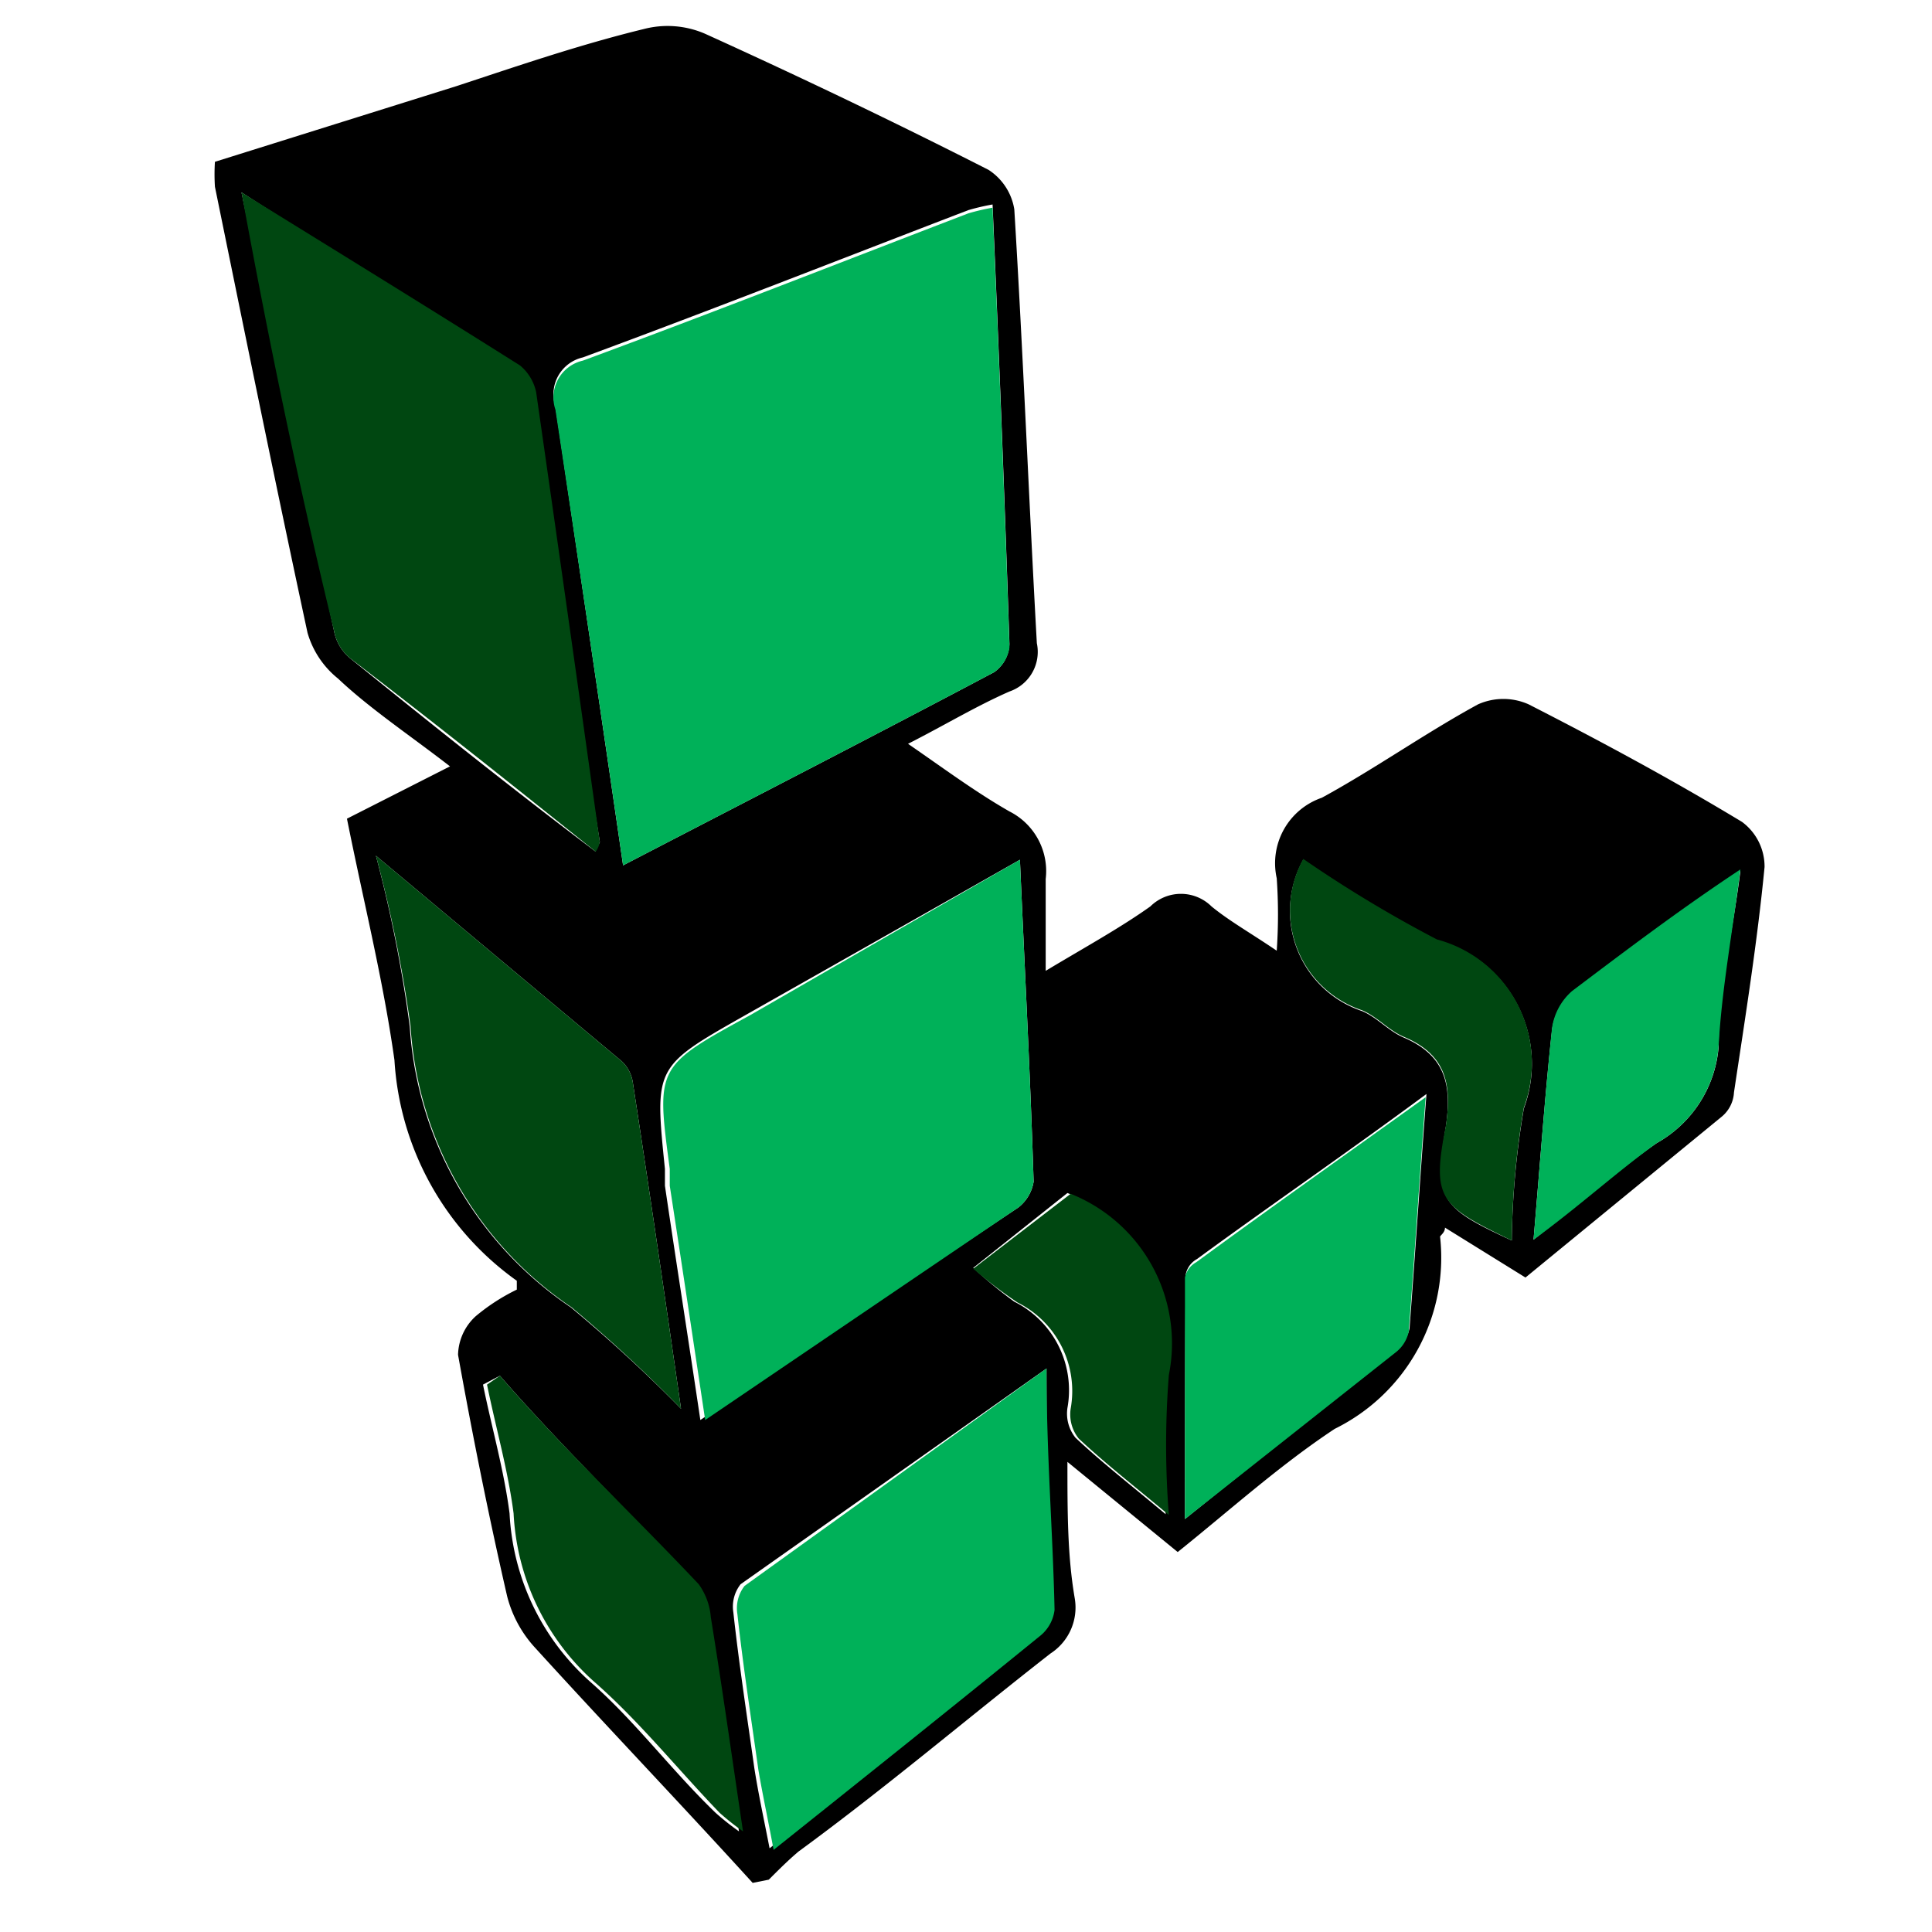 <svg id="Layer_1" data-name="Layer 1" xmlns="http://www.w3.org/2000/svg" viewBox="0 0 24 24"><defs><style>.cls-1{fill:#00b159;}.cls-2{fill:#004711;}</style></defs><path d="M9.35,23.39c-.91-1-1.82-1.95-2.72-2.94a1.49,1.49,0,0,1-.33-.62c-.23-1-.43-2-.61-3a.67.67,0,0,1,.22-.48,2.48,2.48,0,0,1,.51-.33s0-.09,0-.11A3.63,3.63,0,0,1,4.9,13.17c-.14-1-.38-1.95-.59-3l1.28-.65c-.49-.38-1-.72-1.39-1.09a1.13,1.13,0,0,1-.38-.57C3.42,6,3.05,4.18,2.67,2.32a2.41,2.41,0,0,1,0-.31l3-.94C6.4.83,7.18.56,8,.36a1.17,1.17,0,0,1,.76.06c1.19.54,2.36,1.1,3.52,1.69a.72.72,0,0,1,.32.49c.11,1.8.18,3.59.28,5.39a.52.52,0,0,1-.34.6c-.41.18-.79.41-1.26.65.45.31.84.6,1.26.84a.83.83,0,0,1,.45.84c0,.34,0,.68,0,1.14.5-.3.92-.53,1.3-.8a.54.54,0,0,1,.76,0c.22.18.47.32.81.55a6.5,6.5,0,0,0,0-.9.86.86,0,0,1,.56-1c.66-.36,1.28-.8,1.94-1.16a.77.77,0,0,1,.63,0c.9.46,1.79.94,2.65,1.46a.69.69,0,0,1,.28.56c-.09.93-.24,1.87-.38,2.8a.42.42,0,0,1-.15.3l-2.44,2-1-.62c0,.07-.07.1-.06.12a2.37,2.37,0,0,1-1.31,2.38c-.68.45-1.29,1-1.95,1.53l-1.37-1.12c0,.63,0,1.16.09,1.69a.68.68,0,0,1-.3.69C12,21.36,11,22.21,9.92,23c-.13.11-.25.23-.37.35ZM7.74,10.75c1.58-.82,3.1-1.6,4.61-2.4A.45.45,0,0,0,12.54,8c-.06-1.81-.13-3.62-.21-5.46a2.75,2.75,0,0,0-.3.07c-1.59.61-3.19,1.24-4.79,1.83a.47.47,0,0,0-.34.61C7.19,7,7.46,8.82,7.74,10.75Zm4.93-.07L9.26,12.61c-1.13.64-1.13.64-1,1.91,0,.07,0,.14,0,.21.14.95.29,1.9.44,2.91L12.65,15a.51.51,0,0,0,.19-.32C12.8,13.38,12.73,12.06,12.67,10.68ZM3,2.39c.4,1.91.77,3.68,1.15,5.45a.58.58,0,0,0,.19.33c1,.81,2,1.61,3.06,2.41,0-.07.06-.1.05-.13Q7,7.66,6.61,4.87a.59.59,0,0,0-.2-.33C5.3,3.84,4.18,3.15,3,2.39ZM13,17,9.2,19.68a.45.45,0,0,0-.09.35c.07.64.17,1.29.26,1.93.05.32.12.64.19,1,1.14-.91,2.23-1.78,3.3-2.65a.49.49,0,0,0,.19-.33C13,19,13,18.07,13,17ZM4.67,10.63a17.17,17.17,0,0,1,.42,2.12,4.56,4.56,0,0,0,2,3.49A18.28,18.28,0,0,1,8.46,17.5c-.21-1.46-.4-2.76-.6-4.06a.45.45,0,0,0-.14-.26Zm10.05,8.24,2.64-2.12a.44.44,0,0,0,.15-.25c.07-.93.13-1.85.21-2.91-1,.74-1.95,1.39-2.85,2.05a.28.28,0,0,0-.14.19C14.72,16.8,14.72,17.77,14.72,18.87ZM6.21,17.09,6,17.2c.11.54.26,1.06.33,1.6a3,3,0,0,0,1,2.09c.56.49,1,1.09,1.56,1.63a3.26,3.26,0,0,0,.29.23c-.14-.94-.26-1.8-.4-2.66a.81.81,0,0,0-.15-.41C7.86,18.81,7,18,6.21,17.09ZM19.05,15.4c.55-.43,1-.83,1.53-1.2A1.51,1.51,0,0,0,21.35,13c0-.7.17-1.39.27-2.18-.77.55-1.44,1-2.09,1.51a.75.75,0,0,0-.25.46C19.19,13.62,19.13,14.47,19.05,15.4Zm-.27,0a10.38,10.38,0,0,1,.15-1.63,1.59,1.59,0,0,0-1.08-2.09,15.72,15.72,0,0,1-1.66-1,1.31,1.31,0,0,0,.73,1.88c.19.08.33.25.52.33.51.22.6.58.52,1.11C17.81,14.9,17.89,15,18.78,15.41Zm-6.69.35a5.61,5.61,0,0,0,.51.42,1.23,1.23,0,0,1,.66,1.32.48.48,0,0,0,.1.37c.33.31.69.59,1.12.95a11.1,11.1,0,0,1,0-1.74,2,2,0,0,0-1.22-2.25s-.06,0,0,0Z"/><path class="cls-1" d="M7.74,10.75C7.46,8.82,7.19,7,6.9,5.09a.47.47,0,0,1,.34-.61c1.6-.59,3.2-1.22,4.79-1.83a2.75,2.75,0,0,1,.3-.07c.08,1.84.15,3.65.21,5.46a.45.45,0,0,1-.19.31C10.84,9.15,9.32,9.93,7.74,10.75Z"/><path class="cls-1" d="M12.67,10.68c.06,1.38.13,2.7.17,4a.51.51,0,0,1-.19.32L8.76,17.64c-.15-1-.3-2-.44-2.91,0-.07,0-.14,0-.21-.17-1.27-.17-1.27,1-1.91Z"/><path class="cls-2" d="M3,2.39c1.23.76,2.35,1.45,3.46,2.15a.59.59,0,0,1,.2.33q.4,2.79.79,5.58s0,.06-.05.13c-1-.8-2-1.6-3.06-2.41a.58.58,0,0,1-.19-.33C3.72,6.07,3.35,4.3,3,2.39Z"/><path class="cls-1" d="M13,17c0,1.08.08,2.05.1,3a.49.49,0,0,1-.19.33c-1.07.87-2.16,1.74-3.3,2.65-.07-.38-.14-.7-.19-1-.09-.64-.19-1.29-.26-1.93a.45.45,0,0,1,.09-.35Z"/><path class="cls-2" d="M4.67,10.63l3.05,2.55a.45.45,0,0,1,.14.26c.2,1.3.39,2.6.6,4.06A18.28,18.28,0,0,0,7.1,16.24a4.56,4.56,0,0,1-2-3.49A17.17,17.17,0,0,0,4.67,10.63Z"/><path class="cls-1" d="M14.72,18.87c0-1.1,0-2.07,0-3a.28.28,0,0,1,.14-.19c.9-.66,1.82-1.31,2.85-2.05-.08,1.06-.14,2-.21,2.91a.44.44,0,0,1-.15.25Z"/><path class="cls-2" d="M6.21,17.09C7,18,7.86,18.81,8.68,19.68a.81.81,0,0,1,.15.41c.14.86.26,1.72.4,2.66a3.26,3.26,0,0,1-.29-.23c-.52-.54-1-1.14-1.56-1.63a3,3,0,0,1-1-2.09c-.07-.54-.22-1.06-.33-1.6Z"/><path class="cls-1" d="M19.05,15.4c.08-.93.14-1.78.23-2.63a.75.75,0,0,1,.25-.46c.65-.49,1.32-1,2.09-1.51-.1.79-.23,1.48-.27,2.18a1.51,1.51,0,0,1-.77,1.22C20.07,14.57,19.6,15,19.05,15.4Z"/><path class="cls-2" d="M18.78,15.41c-.89-.43-1-.51-.82-1.42.08-.53,0-.89-.52-1.11-.19-.08-.33-.25-.52-.33a1.31,1.31,0,0,1-.73-1.88,15.72,15.72,0,0,0,1.66,1,1.59,1.59,0,0,1,1.08,2.09A10.38,10.38,0,0,0,18.78,15.41Z"/><path class="cls-2" d="M12.09,15.76l1.21-.93c-.09,0-.06,0,0,0a2,2,0,0,1,1.22,2.25,11.1,11.1,0,0,0,0,1.74c-.43-.36-.79-.64-1.12-.95a.48.48,0,0,1-.1-.37,1.23,1.23,0,0,0-.66-1.32A5.61,5.61,0,0,1,12.09,15.76Z"/></svg>